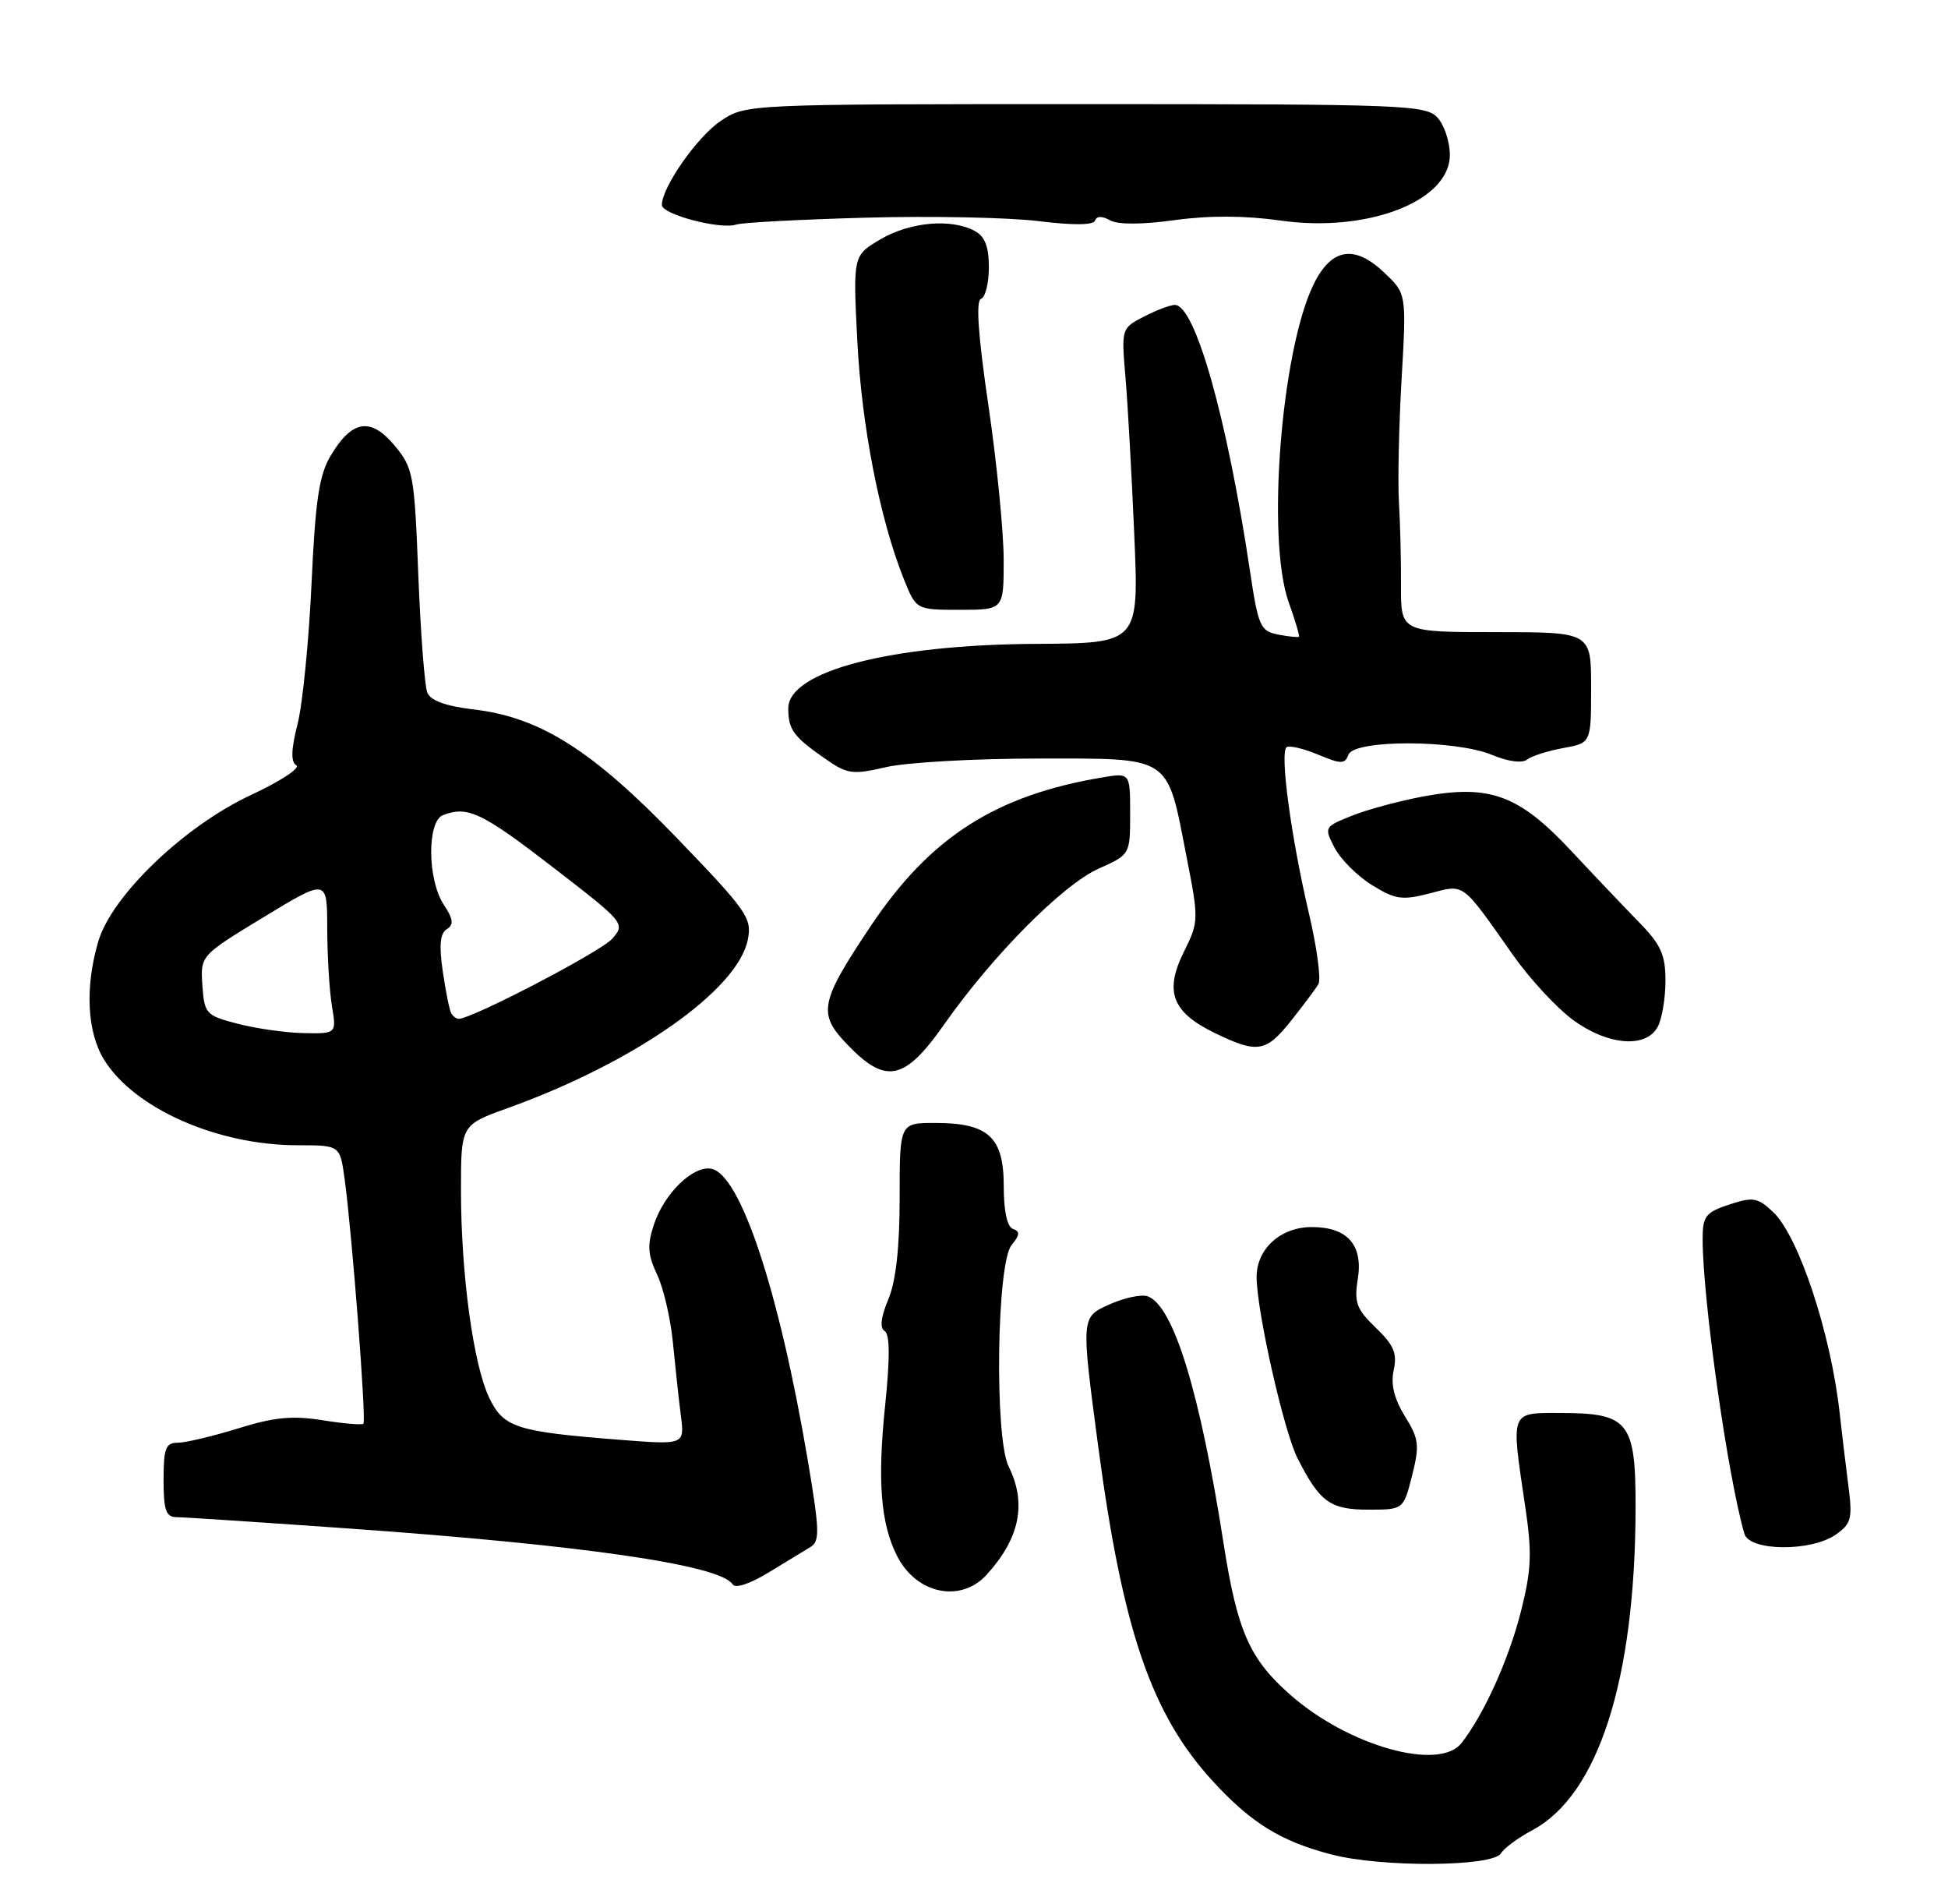 <?xml version="1.0" encoding="UTF-8" standalone="no"?>
<!DOCTYPE svg PUBLIC "-//W3C//DTD SVG 1.1//EN" "http://www.w3.org/Graphics/SVG/1.1/DTD/svg11.dtd" >
<svg xmlns="http://www.w3.org/2000/svg" xmlns:xlink="http://www.w3.org/1999/xlink" version="1.1" viewBox="0 0 262 256">
 <g >
 <path fill="currentColor"
d=" M 201.87 249.22 C 202.30 248.51 204.20 247.11 206.08 246.11 C 214.96 241.39 219.93 225.88 219.98 202.81 C 220.00 191.14 219.09 190.00 209.78 190.00 C 203.07 190.00 203.21 189.63 205.12 202.46 C 206.07 208.81 205.98 211.04 204.58 216.61 C 202.97 223.04 199.58 230.56 196.56 234.39 C 193.56 238.21 181.38 234.79 173.57 227.92 C 168.06 223.09 166.41 219.35 164.56 207.50 C 161.39 187.19 157.85 175.65 154.39 174.32 C 153.57 174.00 151.21 174.50 149.15 175.43 C 145.40 177.12 145.40 177.12 147.68 194.31 C 150.99 219.25 154.86 230.55 163.18 239.58 C 168.33 245.17 172.27 247.59 179.08 249.37 C 185.85 251.13 200.74 251.03 201.87 249.22 Z  M 108.98 208.04 C 110.29 207.27 110.24 205.85 108.64 196.33 C 104.79 173.59 99.59 157.89 95.66 157.16 C 93.21 156.70 89.32 160.49 87.94 164.69 C 87.03 167.43 87.12 168.73 88.38 171.39 C 89.24 173.20 90.20 177.35 90.51 180.59 C 90.83 183.84 91.30 188.25 91.58 190.40 C 92.07 194.29 92.07 194.29 83.29 193.60 C 69.42 192.51 67.75 191.97 65.81 187.98 C 63.67 183.54 62.00 171.35 62.00 160.06 C 62.00 151.27 62.00 151.27 68.25 149.02 C 85.37 142.86 99.22 133.15 100.58 126.35 C 101.16 123.46 100.48 122.49 91.12 112.77 C 79.68 100.89 72.67 96.45 63.72 95.40 C 59.93 94.95 57.90 94.21 57.47 93.12 C 57.11 92.23 56.57 85.10 56.26 77.29 C 55.74 63.78 55.58 62.92 53.06 59.90 C 49.86 56.07 47.35 56.46 44.49 61.25 C 42.92 63.87 42.42 67.20 41.90 78.50 C 41.54 86.20 40.70 94.69 40.02 97.37 C 39.15 100.79 39.10 102.45 39.85 102.91 C 40.44 103.27 37.69 105.07 33.74 106.91 C 24.77 111.09 15.01 120.45 13.21 126.62 C 11.41 132.75 11.71 138.80 14.00 142.50 C 18.06 149.06 29.23 154.00 40.05 154.00 C 45.73 154.00 45.73 154.00 46.35 158.53 C 47.35 165.83 49.29 191.05 48.88 191.44 C 48.67 191.64 46.18 191.43 43.35 190.97 C 39.32 190.33 36.84 190.57 32.01 192.08 C 28.60 193.13 24.96 194.00 23.91 194.00 C 22.28 194.00 22.00 194.74 22.00 199.00 C 22.00 203.09 22.32 204.00 23.75 204.01 C 24.71 204.01 35.11 204.70 46.85 205.53 C 78.41 207.76 96.93 210.45 98.53 213.04 C 98.89 213.63 100.86 212.98 103.32 211.48 C 105.62 210.08 108.17 208.53 108.98 208.04 Z  M 132.70 211.75 C 137.16 206.85 138.12 202.16 135.66 197.20 C 133.74 193.32 134.05 169.85 136.05 167.43 C 137.17 166.08 137.21 165.58 136.25 165.25 C 135.46 164.99 135.00 162.87 135.00 159.47 C 135.00 152.90 132.93 151.00 125.78 151.00 C 121.00 151.00 121.00 151.00 121.00 161.03 C 121.00 167.75 120.50 172.27 119.48 174.71 C 118.47 177.12 118.30 178.57 118.99 178.99 C 119.69 179.43 119.71 182.62 119.04 189.07 C 118.00 199.14 118.45 204.86 120.64 209.20 C 123.23 214.34 129.19 215.60 132.70 211.75 Z  M 246.90 206.36 C 249.02 204.87 249.18 204.22 248.58 199.61 C 248.22 196.80 247.70 192.48 247.43 190.02 C 246.25 179.30 241.91 166.20 238.47 162.97 C 236.39 161.02 235.78 160.92 232.58 161.97 C 229.39 163.03 229.00 163.53 229.00 166.62 C 229.00 174.73 232.40 198.69 234.62 206.25 C 235.31 208.60 243.60 208.67 246.90 206.36 Z  M 189.92 198.42 C 190.95 194.33 190.85 193.49 188.95 190.43 C 187.50 188.07 187.03 186.14 187.45 184.22 C 187.94 181.98 187.47 180.87 185.05 178.55 C 182.45 176.05 182.11 175.15 182.62 172.00 C 183.35 167.40 181.23 165.00 176.43 165.00 C 172.23 165.00 168.99 167.94 169.01 171.75 C 169.04 176.37 172.67 192.45 174.51 196.08 C 177.50 201.98 178.90 203.00 184.04 203.00 C 188.76 203.00 188.76 203.00 189.92 198.42 Z  M 126.99 137.75 C 133.47 128.51 142.92 118.98 147.75 116.81 C 152.00 114.91 152.00 114.91 152.00 109.41 C 152.00 103.91 152.00 103.91 148.25 104.54 C 133.91 106.94 125.10 112.58 117.14 124.48 C 110.20 134.86 109.93 136.30 114.07 140.57 C 119.18 145.85 121.69 145.30 126.99 137.75 Z  M 173.65 137.25 C 175.29 135.19 176.94 132.98 177.32 132.34 C 177.70 131.70 177.13 127.43 176.05 122.84 C 173.62 112.45 172.09 101.06 173.06 100.46 C 173.46 100.22 175.37 100.67 177.30 101.48 C 180.38 102.77 180.87 102.77 181.37 101.47 C 182.16 99.43 195.76 99.46 200.67 101.51 C 202.82 102.41 204.73 102.66 205.39 102.14 C 206.00 101.66 208.19 100.96 210.25 100.59 C 214.00 99.91 214.00 99.91 214.00 92.45 C 214.00 85.00 214.00 85.00 201.20 85.00 C 188.41 85.00 188.41 85.00 188.43 78.75 C 188.45 75.31 188.32 70.25 188.15 67.50 C 187.99 64.75 188.14 57.33 188.51 51.00 C 189.17 39.50 189.17 39.50 186.19 36.67 C 182.17 32.84 179.06 33.35 176.67 38.25 C 172.31 47.17 170.32 72.55 173.32 80.96 C 174.19 83.41 174.82 85.51 174.71 85.62 C 174.59 85.73 173.33 85.60 171.91 85.33 C 169.51 84.86 169.23 84.24 168.10 76.66 C 165.02 56.14 160.74 41.00 158.01 41.00 C 157.40 41.00 155.53 41.71 153.86 42.57 C 150.82 44.14 150.81 44.17 151.38 50.82 C 151.69 54.50 152.22 64.03 152.56 72.00 C 153.18 86.50 153.18 86.50 139.34 86.58 C 119.71 86.68 105.98 90.27 106.02 95.28 C 106.03 98.10 106.73 99.06 110.86 101.94 C 113.96 104.11 114.60 104.21 119.19 103.15 C 121.92 102.52 131.08 102.00 139.55 102.00 C 157.75 102.00 156.90 101.44 159.58 115.18 C 161.25 123.69 161.24 123.93 159.21 128.03 C 156.58 133.35 157.65 136.12 163.39 138.91 C 169.13 141.69 170.26 141.51 173.65 137.25 Z  M 222.96 138.07 C 223.53 137.00 224.00 134.22 224.00 131.89 C 224.00 128.40 223.39 127.03 220.51 124.08 C 218.59 122.11 214.42 117.73 211.26 114.35 C 204.27 106.88 200.35 105.45 191.46 107.09 C 188.24 107.69 183.90 108.85 181.83 109.69 C 178.10 111.18 178.07 111.23 179.50 114.00 C 180.30 115.54 182.56 117.80 184.52 119.01 C 187.68 120.96 188.58 121.09 192.30 120.13 C 197.05 118.89 196.49 118.48 203.50 128.43 C 205.70 131.56 209.28 135.44 211.45 137.06 C 216.16 140.57 221.38 141.03 222.96 138.07 Z  M 134.99 75.25 C 134.99 71.54 134.07 62.21 132.94 54.52 C 131.55 45.09 131.23 40.42 131.94 40.19 C 132.52 39.99 133.00 38.09 133.00 35.95 C 133.00 33.14 132.47 31.79 131.07 31.04 C 127.91 29.35 122.37 29.85 118.42 32.18 C 114.72 34.36 114.72 34.36 115.31 45.93 C 115.90 57.35 118.33 69.79 121.56 77.86 C 123.22 82.00 123.22 82.00 129.11 82.00 C 135.00 82.00 135.00 82.00 134.99 75.25 Z  M 116.50 29.27 C 125.30 29.03 135.75 29.24 139.73 29.74 C 144.36 30.31 147.07 30.28 147.28 29.66 C 147.49 29.04 148.22 29.02 149.29 29.62 C 150.35 30.22 153.58 30.21 157.99 29.60 C 162.64 28.96 167.45 28.98 172.25 29.66 C 183.95 31.32 195.00 27.04 195.00 20.84 C 195.00 19.09 194.26 16.83 193.35 15.83 C 191.79 14.11 188.99 14.00 145.99 14.00 C 100.30 14.00 100.30 14.00 96.91 16.28 C 93.77 18.40 89.05 25.13 89.02 27.56 C 89.00 28.82 96.86 30.90 99.00 30.20 C 99.83 29.92 107.70 29.51 116.50 29.27 Z  M 32.00 137.67 C 27.69 136.55 27.49 136.33 27.22 132.50 C 26.95 128.50 26.95 128.50 35.47 123.32 C 44.00 118.14 44.00 118.14 44.01 124.82 C 44.02 128.49 44.30 133.19 44.64 135.25 C 45.26 139.00 45.26 139.00 40.88 138.92 C 38.47 138.88 34.48 138.31 32.00 137.67 Z  M 60.69 136.25 C 60.45 135.84 59.94 133.30 59.55 130.61 C 59.04 127.12 59.19 125.50 60.09 124.95 C 61.06 124.34 60.97 123.60 59.67 121.62 C 57.48 118.27 57.42 110.44 59.58 109.61 C 62.90 108.33 64.78 109.23 74.33 116.59 C 84.05 124.09 84.13 124.19 82.33 126.24 C 80.79 127.98 63.49 137.00 61.69 137.00 C 61.38 137.00 60.92 136.66 60.69 136.25 Z "/>
</g>
</svg>
